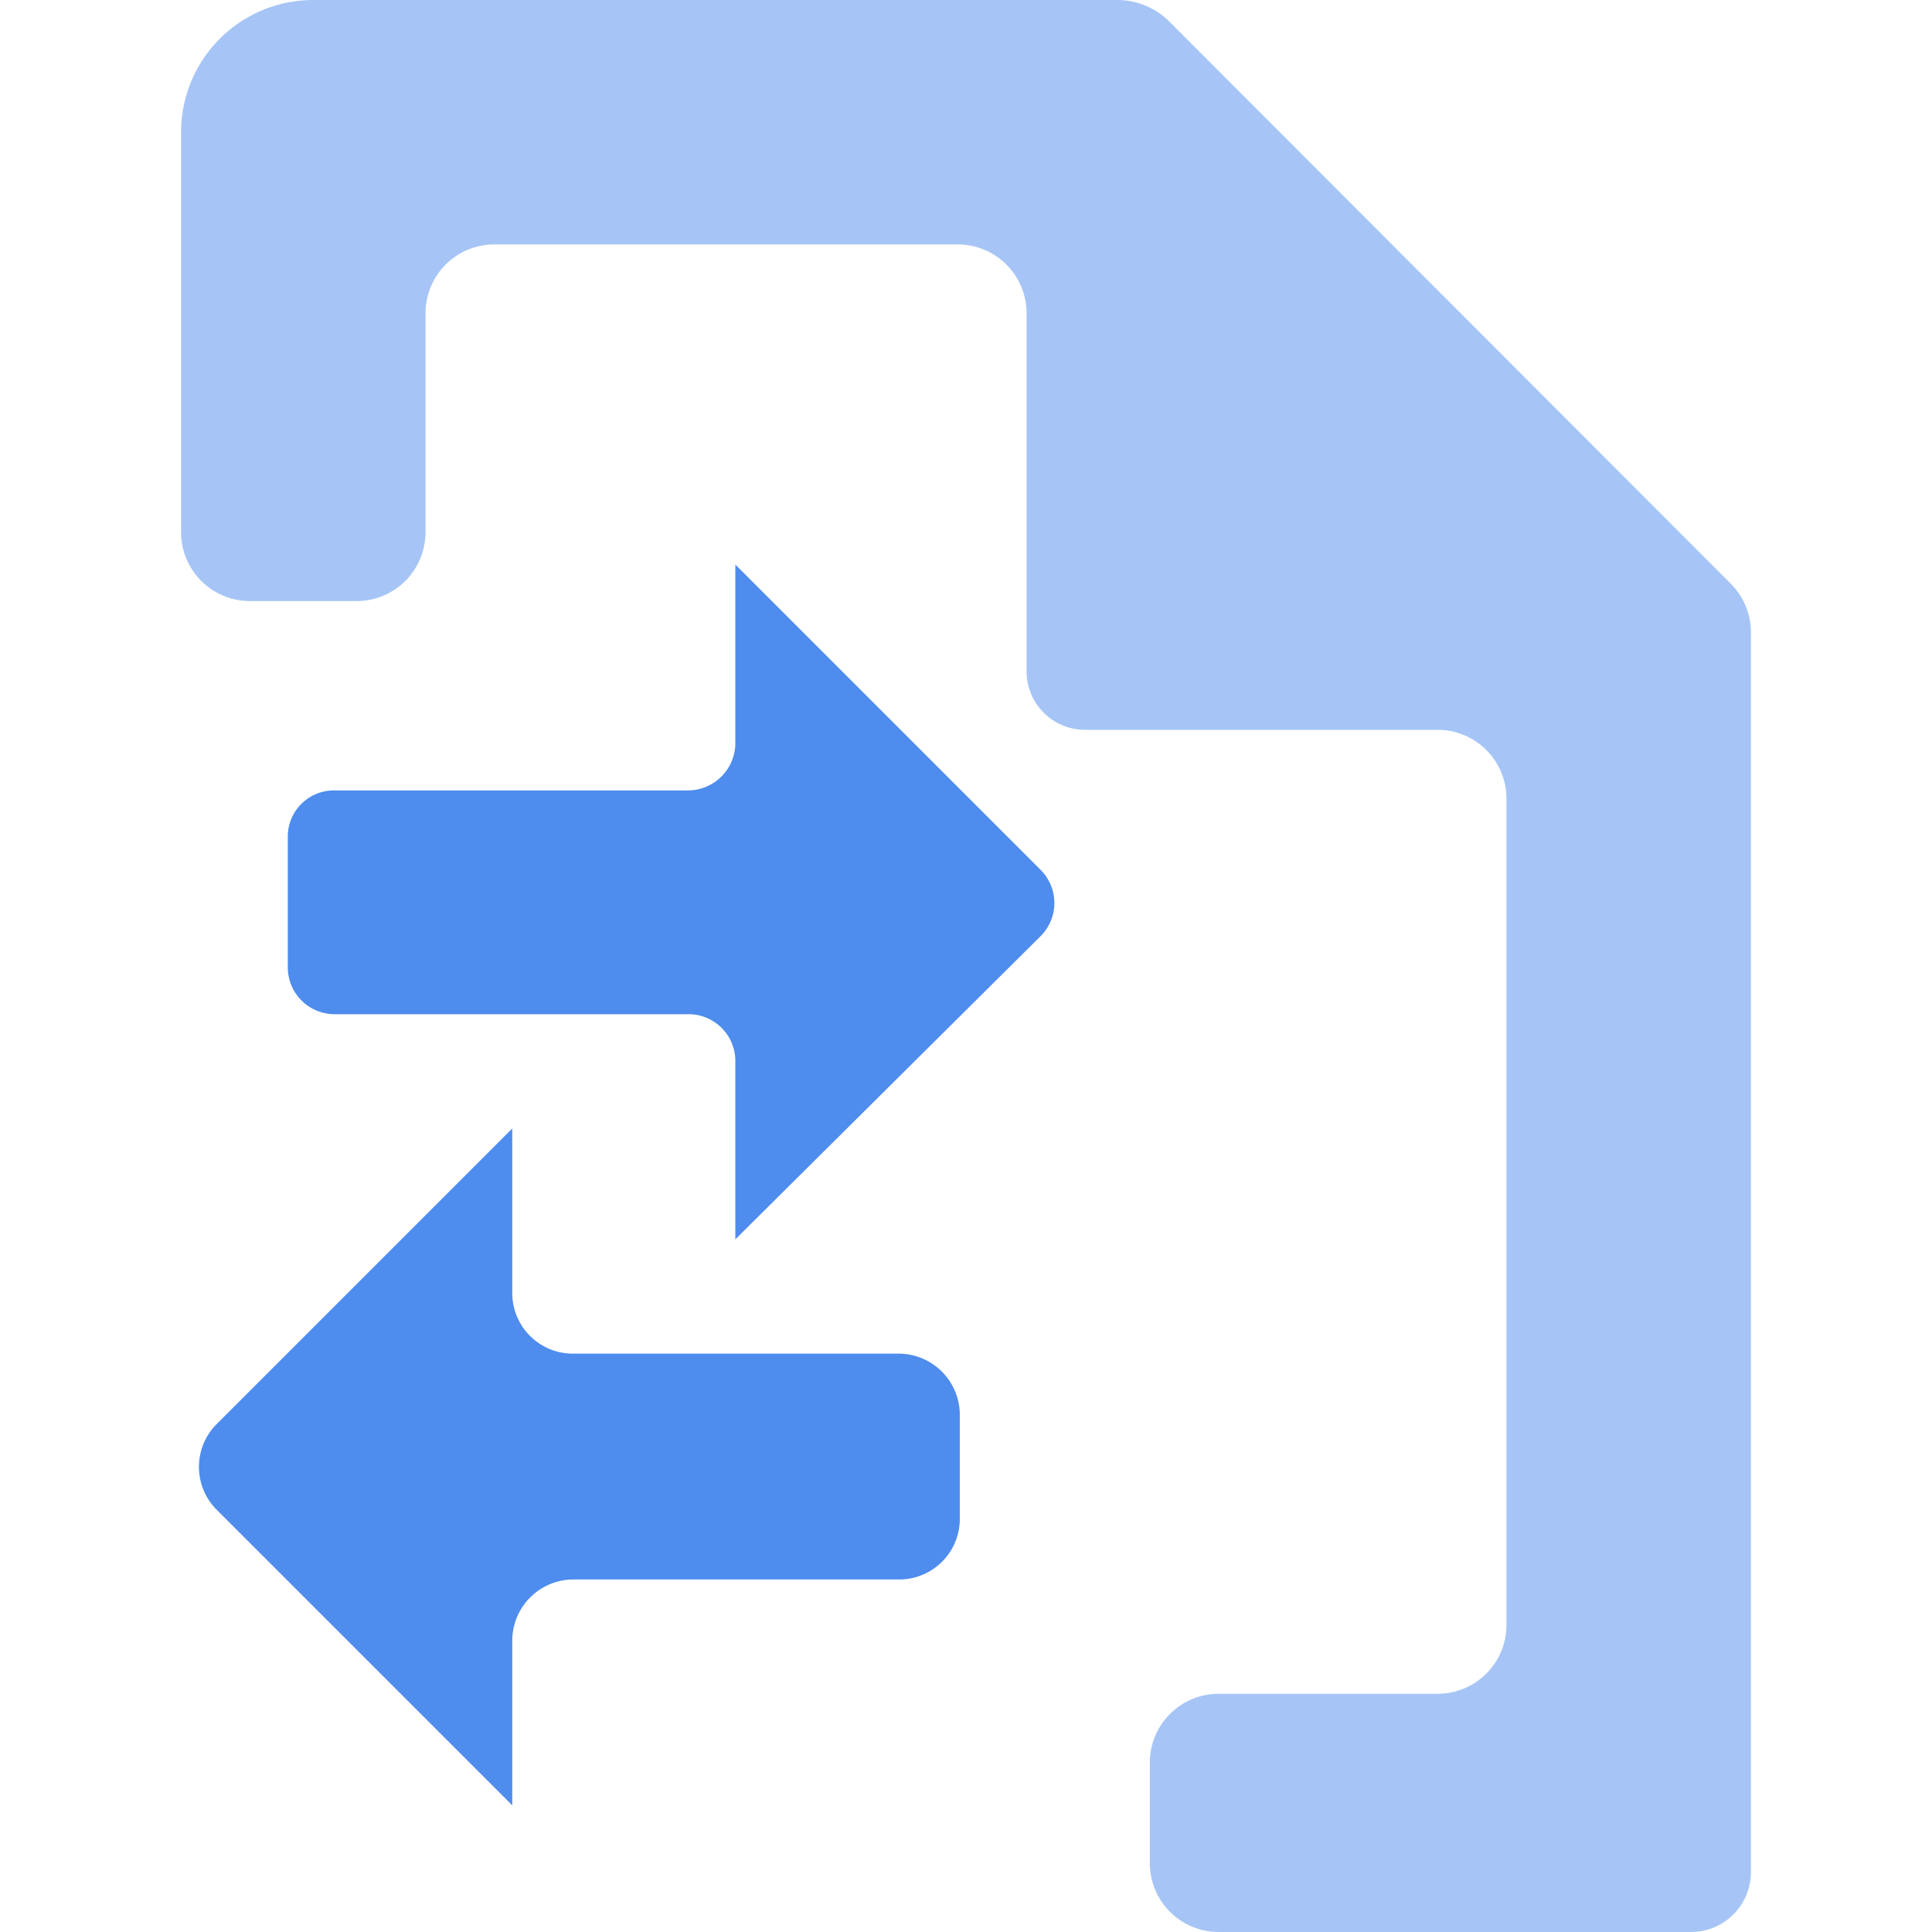 <?xml version="1.0" standalone="no"?><!DOCTYPE svg PUBLIC "-//W3C//DTD SVG 1.1//EN" "http://www.w3.org/Graphics/SVG/1.1/DTD/svg11.dtd"><svg t="1583996961385" class="icon" viewBox="0 0 1024 1024" version="1.1" xmlns="http://www.w3.org/2000/svg" p-id="7784" xmlns:xlink="http://www.w3.org/1999/xlink" width="200" height="200"><defs><style type="text/css"></style></defs><path d="M389.745 656.877v-94.882a24.815 24.815 0 0 0-24.815-24.45H177.355a24.815 24.815 0 0 1-24.815-24.815v-69.337a24.45 24.45 0 0 1 24.815-24.45h187.575a25.18 25.18 0 0 0 24.815-24.815V299.244l162.03 162.03a24.815 24.815 0 0 1 0 34.668z" fill="#4E8CEE" p-id="7785"></path><path d="M928.019 992.249a31.749 31.749 0 0 1-32.114 31.749h-249.978a36.493 36.493 0 0 1-36.493-36.493V934.225a36.493 36.493 0 0 1 36.493-36.493h116.048a36.493 36.493 0 0 0 36.493-36.493v-437.918a36.493 36.493 0 0 0-36.493-36.493h-186.115a31.019 31.019 0 0 1-31.749-31.749V166.044a36.493 36.493 0 0 0-36.493-36.493H262.019a36.493 36.493 0 0 0-36.493 36.493v116.048a36.493 36.493 0 0 1-36.493 36.493H132.468a36.493 36.493 0 0 1-36.493-36.493V70.067A70.067 70.067 0 0 1 166.042 0H592.282a39.048 39.048 0 0 1 27.005 10.948l297.784 298.149a36.493 36.493 0 0 1 10.948 26.64z" fill="#A6C5F6" p-id="7786"></path><path d="M476.234 837.153H303.986a32.479 32.479 0 0 0-32.479 32.479v87.219L114.951 800.295a32.114 32.114 0 0 1 0-45.616l156.556-156.556v87.219a32.114 32.114 0 0 0 32.479 32.114h172.248a32.479 32.479 0 0 1 32.479 32.479v55.105a32.114 32.114 0 0 1-32.479 32.114z" fill="#4E8CEE" p-id="7787"></path></svg>